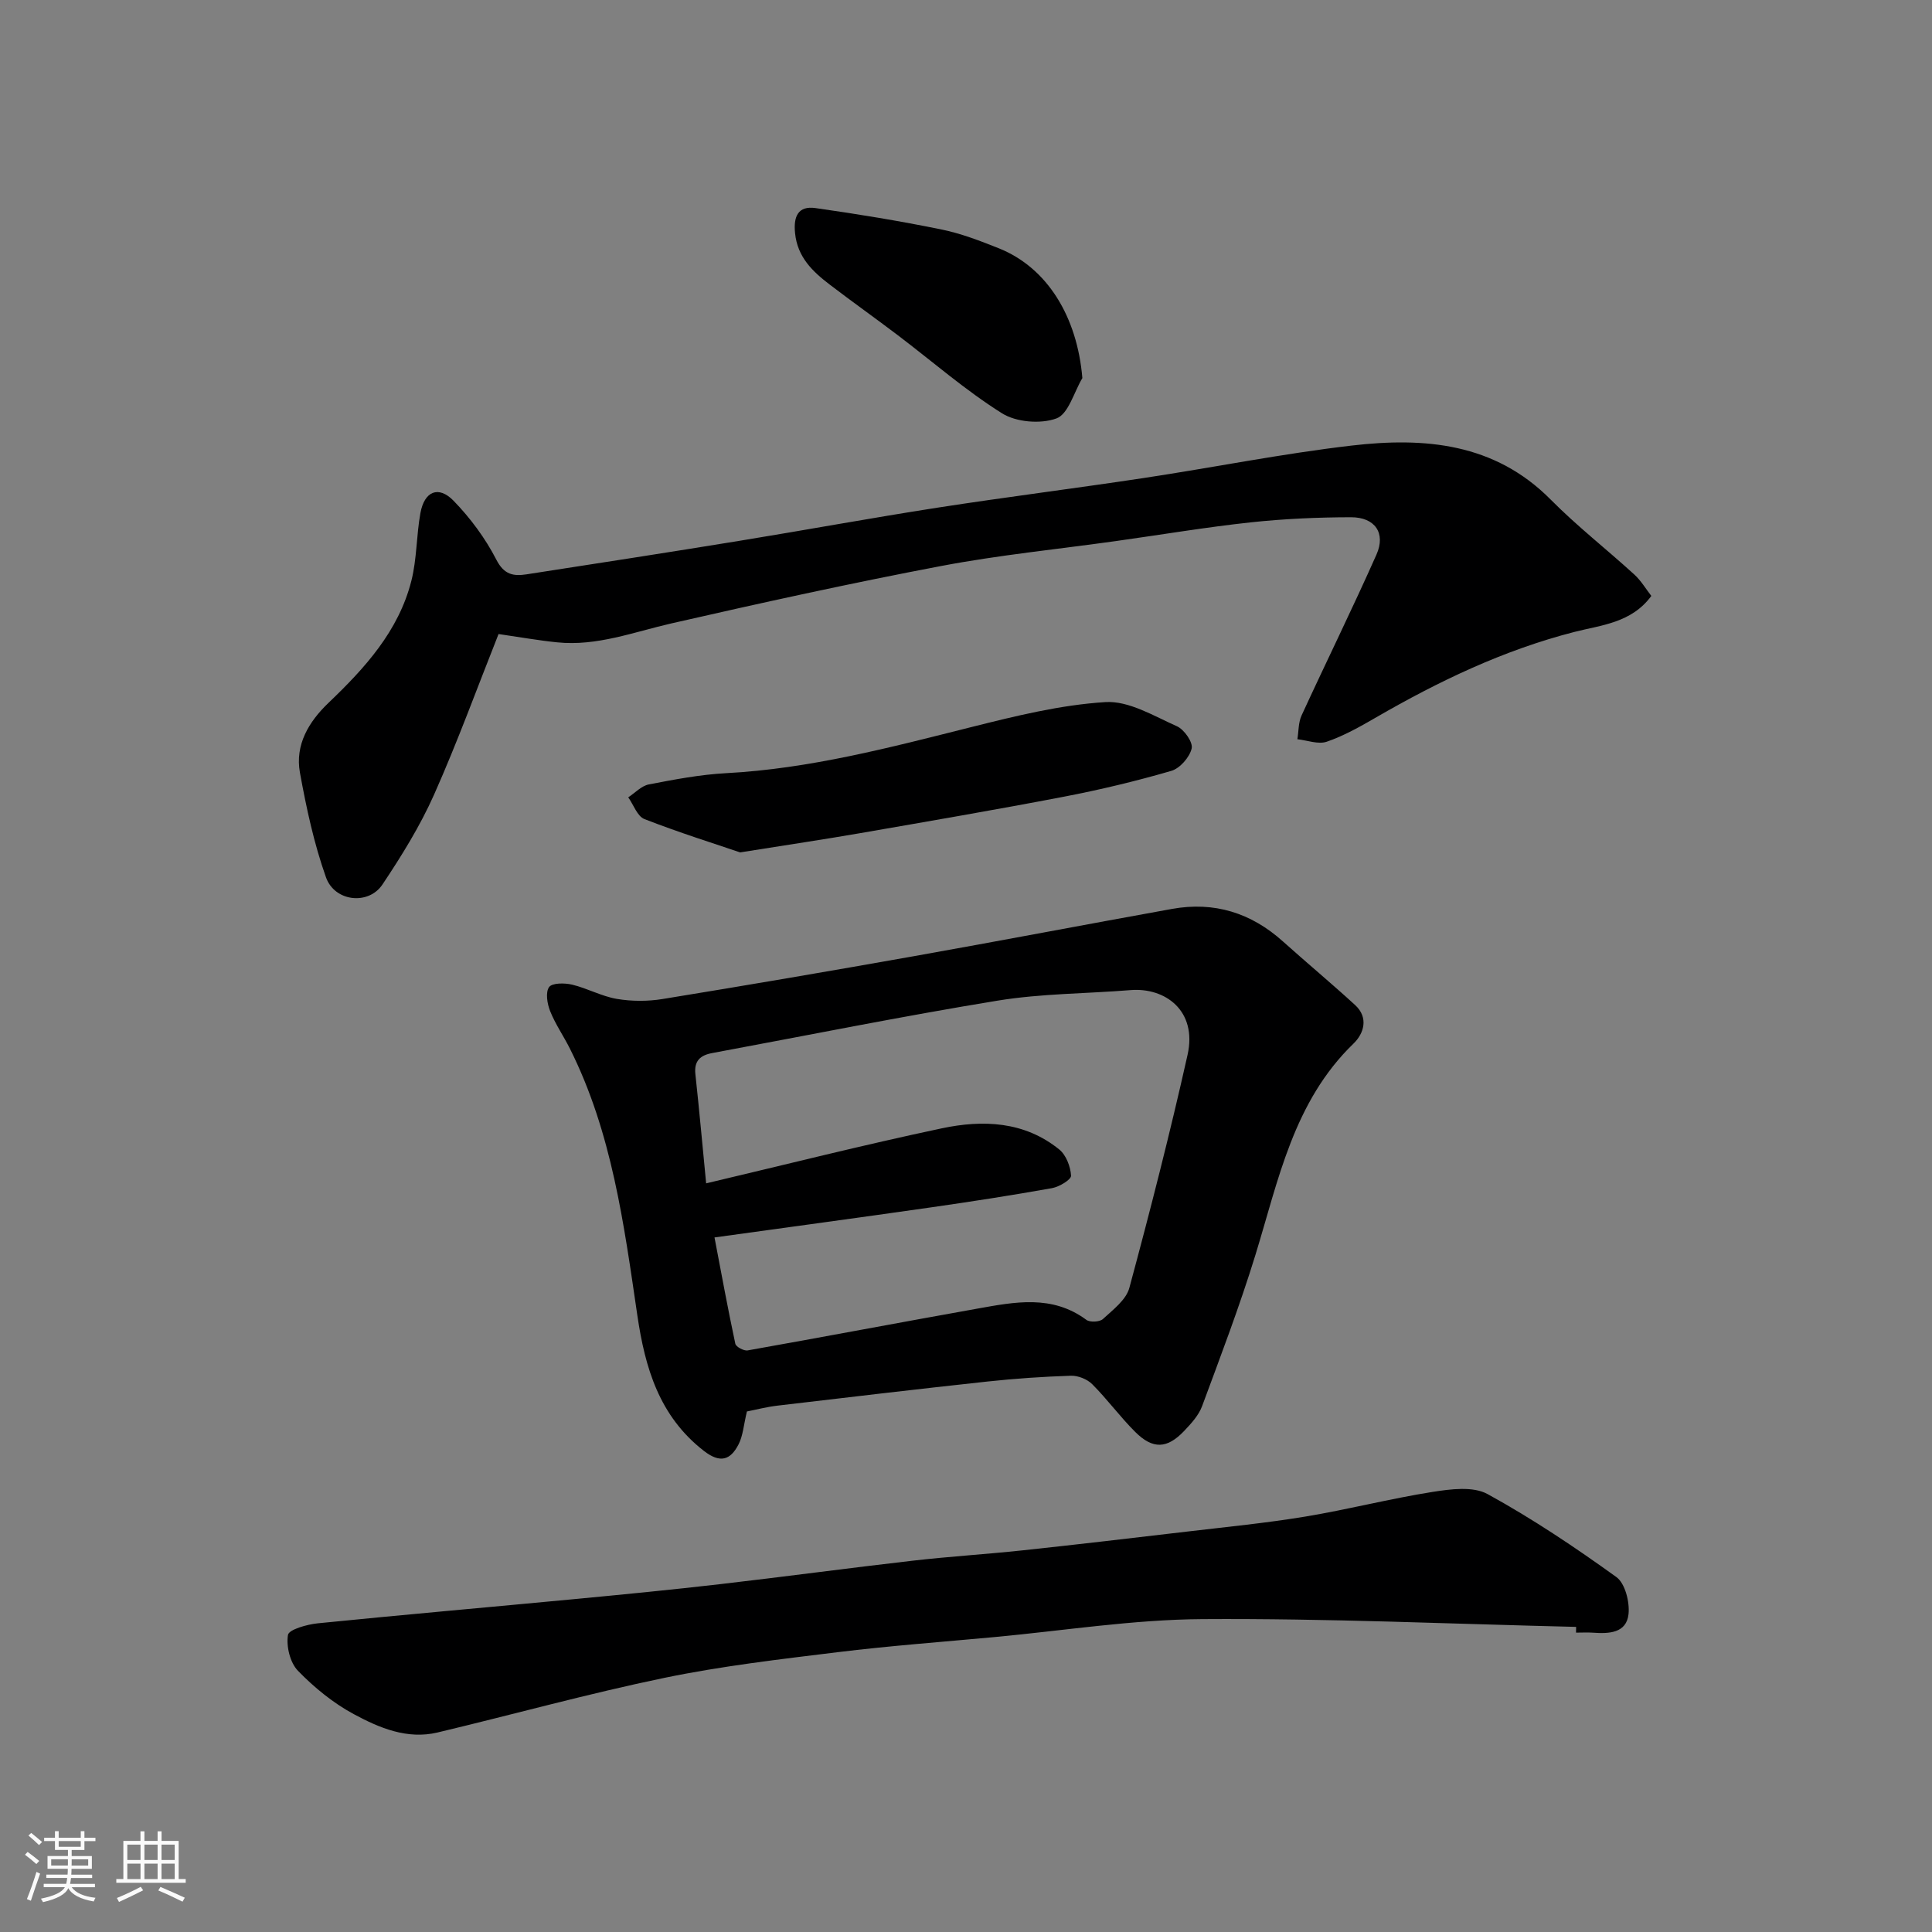 <svg enable-background="new 0 0 400 400" viewBox="0 0 400 400" xmlns="http://www.w3.org/2000/svg"><rect x="0" y="0" width="400" height="400" fill="#808080" stroke="none"/><path d="m5.17 384 .55-.58c.85.61 1.65 1.24 2.4 1.87l-.59.64c-.83-.73-1.62-1.38-2.36-1.93m1.22 9.53-.82-.34c.71-1.76 1.37-3.64 1.98-5.63.24.13.5.25.76.36-.6 1.67-1.24 3.54-1.92 5.61m-.5-13.5.57-.54c.56.44 1.31 1.06 2.26 1.87l-.64.64c-.68-.66-1.41-1.32-2.19-1.97m3.25.46h2.24v-1.36h.77v1.36h4.57v-1.36h.76v1.36h2.28v.69h-2.28v1.84h-2.64v1.26h4.18v2.64h-4.21c0 .45-.02.86-.05 1.21h4.32v.69h-4.38c-.04.34-.1.75-.19 1.22h5.15v.69h-4.82c.87 1.19 2.51 1.92 4.93 2.19-.17.31-.3.57-.37.76-2.77-.49-4.52-1.41-5.26-2.76-.56 1.26-2.3 2.23-5.24 2.9-.12-.24-.26-.48-.43-.72 2.73-.55 4.38-1.34 4.96-2.38h-4.38v-.69h4.65c.1-.38.17-.79.21-1.22h-4.32v-.69h4.4c.03-.34.05-.75.05-1.21h-4.2v-2.64h4.23v-1.26h-2.69v-1.84h-2.24zm1.46 4.46v1.29h3.45c.01-.4.02-.57.01-.53v-.32-.45h-3.46zm1.55-2.59h4.57v-1.19h-4.57zm6.11 2.59h-3.42v.77c-.01.19-.01.37-.02.53h3.44z" fill="#fafafa"/><path d="m32.63 379.16h.82v1.98h3.54v7.89h1.46v.78h-14.37v-.78h1.46v-7.89h3.54v-1.98h.82v1.98h2.73zm-3.49 11.48.5.73c-1.61.82-3.28 1.63-5 2.41-.13-.27-.28-.55-.44-.82 1.75-.72 3.4-1.49 4.94-2.32m-2.78-5.55h2.73v-3.18h-2.73zm0 3.95h2.73v-3.2h-2.73zm3.54-3.95h2.73v-3.18h-2.73zm0 3.95h2.73v-3.2h-2.73zm7.89 4.68c-1.84-.92-3.51-1.7-5.02-2.32l.45-.73c1.89.8 3.57 1.55 5.04 2.23zm-1.62-11.81h-2.73v3.18h2.73zm-2.73 7.13h2.73v-3.2h-2.73z" fill="#fafafa"/><g fill="#000001"><path d="m154.64 292.23c-.68 2.82-.81 5.06-1.76 6.87-1.66 3.19-3.77 3.91-7.14 1.3-9.26-7.19-12.19-17.2-13.79-28.1-2.77-18.85-5.25-37.81-13.95-55.18-1.31-2.62-3.02-5.07-4.1-7.78-.61-1.52-.99-3.88-.22-4.97.63-.89 3.23-.88 4.77-.51 3.14.75 6.09 2.41 9.25 2.95 3.07.52 6.38.53 9.46.03 17.39-2.83 34.76-5.8 52.1-8.88 17.82-3.17 35.59-6.57 53.4-9.78 8.71-1.57 16.35.8 22.94 6.72 4.95 4.44 10.07 8.7 14.97 13.19 2.84 2.61 1.8 5.9-.32 7.95-12.46 12.04-15.55 28.26-20.34 43.82-3.25 10.56-7.19 20.91-11.03 31.27-.71 1.92-2.27 3.61-3.72 5.14-3.51 3.69-6.47 3.83-10.1.22-3.15-3.13-5.79-6.77-8.93-9.91-1.04-1.04-2.94-1.8-4.42-1.75-5.76.19-11.53.58-17.27 1.2-14.5 1.57-28.98 3.28-43.46 4.99-2.24.26-4.44.84-6.34 1.21zm-8.44-47.23c16.23-3.83 32.43-7.93 48.78-11.39 8.48-1.8 17.11-1.48 24.33 4.38 1.42 1.15 2.33 3.54 2.44 5.42.05.81-2.43 2.31-3.93 2.58-8.34 1.49-16.72 2.79-25.11 3.99-14.86 2.13-29.73 4.13-44.78 6.22 1.46 7.66 2.78 14.85 4.31 22.01.14.64 1.77 1.51 2.54 1.38 15.88-2.82 31.73-5.83 47.61-8.66 7.68-1.37 15.43-2.93 22.53 2.33.74.55 2.76.45 3.43-.17 2.08-1.92 4.8-3.96 5.47-6.45 4.32-16 8.43-32.07 12.05-48.24 2.05-9.16-4.65-13.98-11.77-13.41-9.18.74-18.49.7-27.55 2.18-19.77 3.23-39.42 7.2-59.12 10.86-2.43.45-3.75 1.6-3.46 4.34.83 7.67 1.52 15.36 2.23 22.63z"/><path d="m103.22 131.27c-4.36 10.97-8.47 22.28-13.35 33.25-2.9 6.51-6.72 12.67-10.69 18.61-2.88 4.32-9.89 3.58-11.69-1.49-2.48-6.98-4.06-14.34-5.39-21.66-1.05-5.78 1.83-10.56 5.91-14.46 7.54-7.21 14.52-14.86 17.16-25.27 1.15-4.54 1.03-9.39 1.87-14.02.82-4.52 3.73-5.76 6.85-2.57 3.49 3.59 6.6 7.79 8.88 12.23 1.61 3.14 3.58 3.43 6.25 3.02 14.68-2.27 29.36-4.54 44.02-6.93 13.69-2.23 27.33-4.74 41.03-6.87 14.21-2.2 28.49-3.99 42.72-6.14 14.36-2.17 28.64-5.04 43.06-6.72 15.03-1.75 29.56-.58 41.22 11.2 5.44 5.49 11.58 10.28 17.3 15.5 1.39 1.27 2.39 2.98 3.52 4.43-4.11 5.6-10.38 6.03-15.91 7.45-14.7 3.77-28.15 10.22-41.18 17.76-3.25 1.88-6.58 3.76-10.1 4.97-1.76.61-4.04-.29-6.09-.51.27-1.65.19-3.46.87-4.93 5.11-11.12 10.53-22.1 15.5-33.29 1.98-4.45-.3-7.75-5.27-7.74-6.93.01-13.89.32-20.78 1.06-9.26 1-18.46 2.55-27.68 3.84-12.15 1.71-24.38 2.91-36.42 5.2-18.7 3.55-37.31 7.65-55.87 11.89-7.81 1.79-15.39 4.75-23.6 3.91-3.78-.38-7.54-1.05-12.14-1.72z"/><path d="m326.32 336.83c-25.79-.61-51.59-1.78-77.37-1.61-14.4.09-28.79 2.4-43.18 3.73-10.79 1-21.61 1.8-32.37 3.12-12 1.47-24.06 2.87-35.88 5.32-15.74 3.26-31.27 7.57-46.92 11.3-6.3 1.5-12.07-.95-17.34-3.79-4.26-2.29-8.19-5.5-11.57-8.98-1.64-1.69-2.45-5.06-2.07-7.42.18-1.13 3.94-2.18 6.17-2.41 17.81-1.79 35.64-3.35 53.45-5.04 9.96-.95 19.93-1.92 29.87-3.07 13.33-1.54 26.64-3.34 39.98-4.87 7.51-.86 15.06-1.32 22.57-2.12 11.4-1.22 22.79-2.56 34.18-3.9 8.13-.96 16.29-1.76 24.36-3.09 8.83-1.46 17.53-3.71 26.36-5.11 3.75-.59 8.41-1.21 11.42.44 9.26 5.08 18.09 11 26.67 17.18 1.81 1.3 2.78 5.16 2.52 7.66-.42 3.97-4.06 4.1-7.37 3.86-1.16-.08-2.33-.01-3.5-.01.01-.41.02-.8.02-1.19z"/><path d="m153.24 176.48c-5.24-1.78-12.63-4.1-19.82-6.9-1.48-.58-2.25-2.96-3.35-4.5 1.41-.92 2.72-2.37 4.25-2.67 5.28-1.02 10.62-2.04 15.97-2.33 17.39-.92 34.07-5.34 50.83-9.55 9.13-2.29 18.42-4.59 27.75-5.17 4.84-.3 10.02 2.88 14.81 5.01 1.5.67 3.35 3.32 3.04 4.6-.43 1.82-2.43 4.11-4.21 4.63-7.32 2.13-14.76 3.91-22.25 5.35-14.07 2.7-28.2 5.12-42.31 7.57-7.39 1.28-14.81 2.38-24.71 3.96z"/><path d="m224.09 78.28c-1.74 2.92-2.89 7.44-5.36 8.35-3.27 1.2-8.34.79-11.29-1.07-7.56-4.75-14.37-10.7-21.51-16.12-4.67-3.54-9.46-6.94-14.12-10.5-3.57-2.72-6.7-5.69-7.2-10.66-.36-3.49.64-5.71 4.23-5.2 8.7 1.23 17.38 2.66 25.99 4.41 4.1.83 8.09 2.37 12 3.93 10.03 4.03 16.2 14.18 17.26 26.86z"/></g></svg>